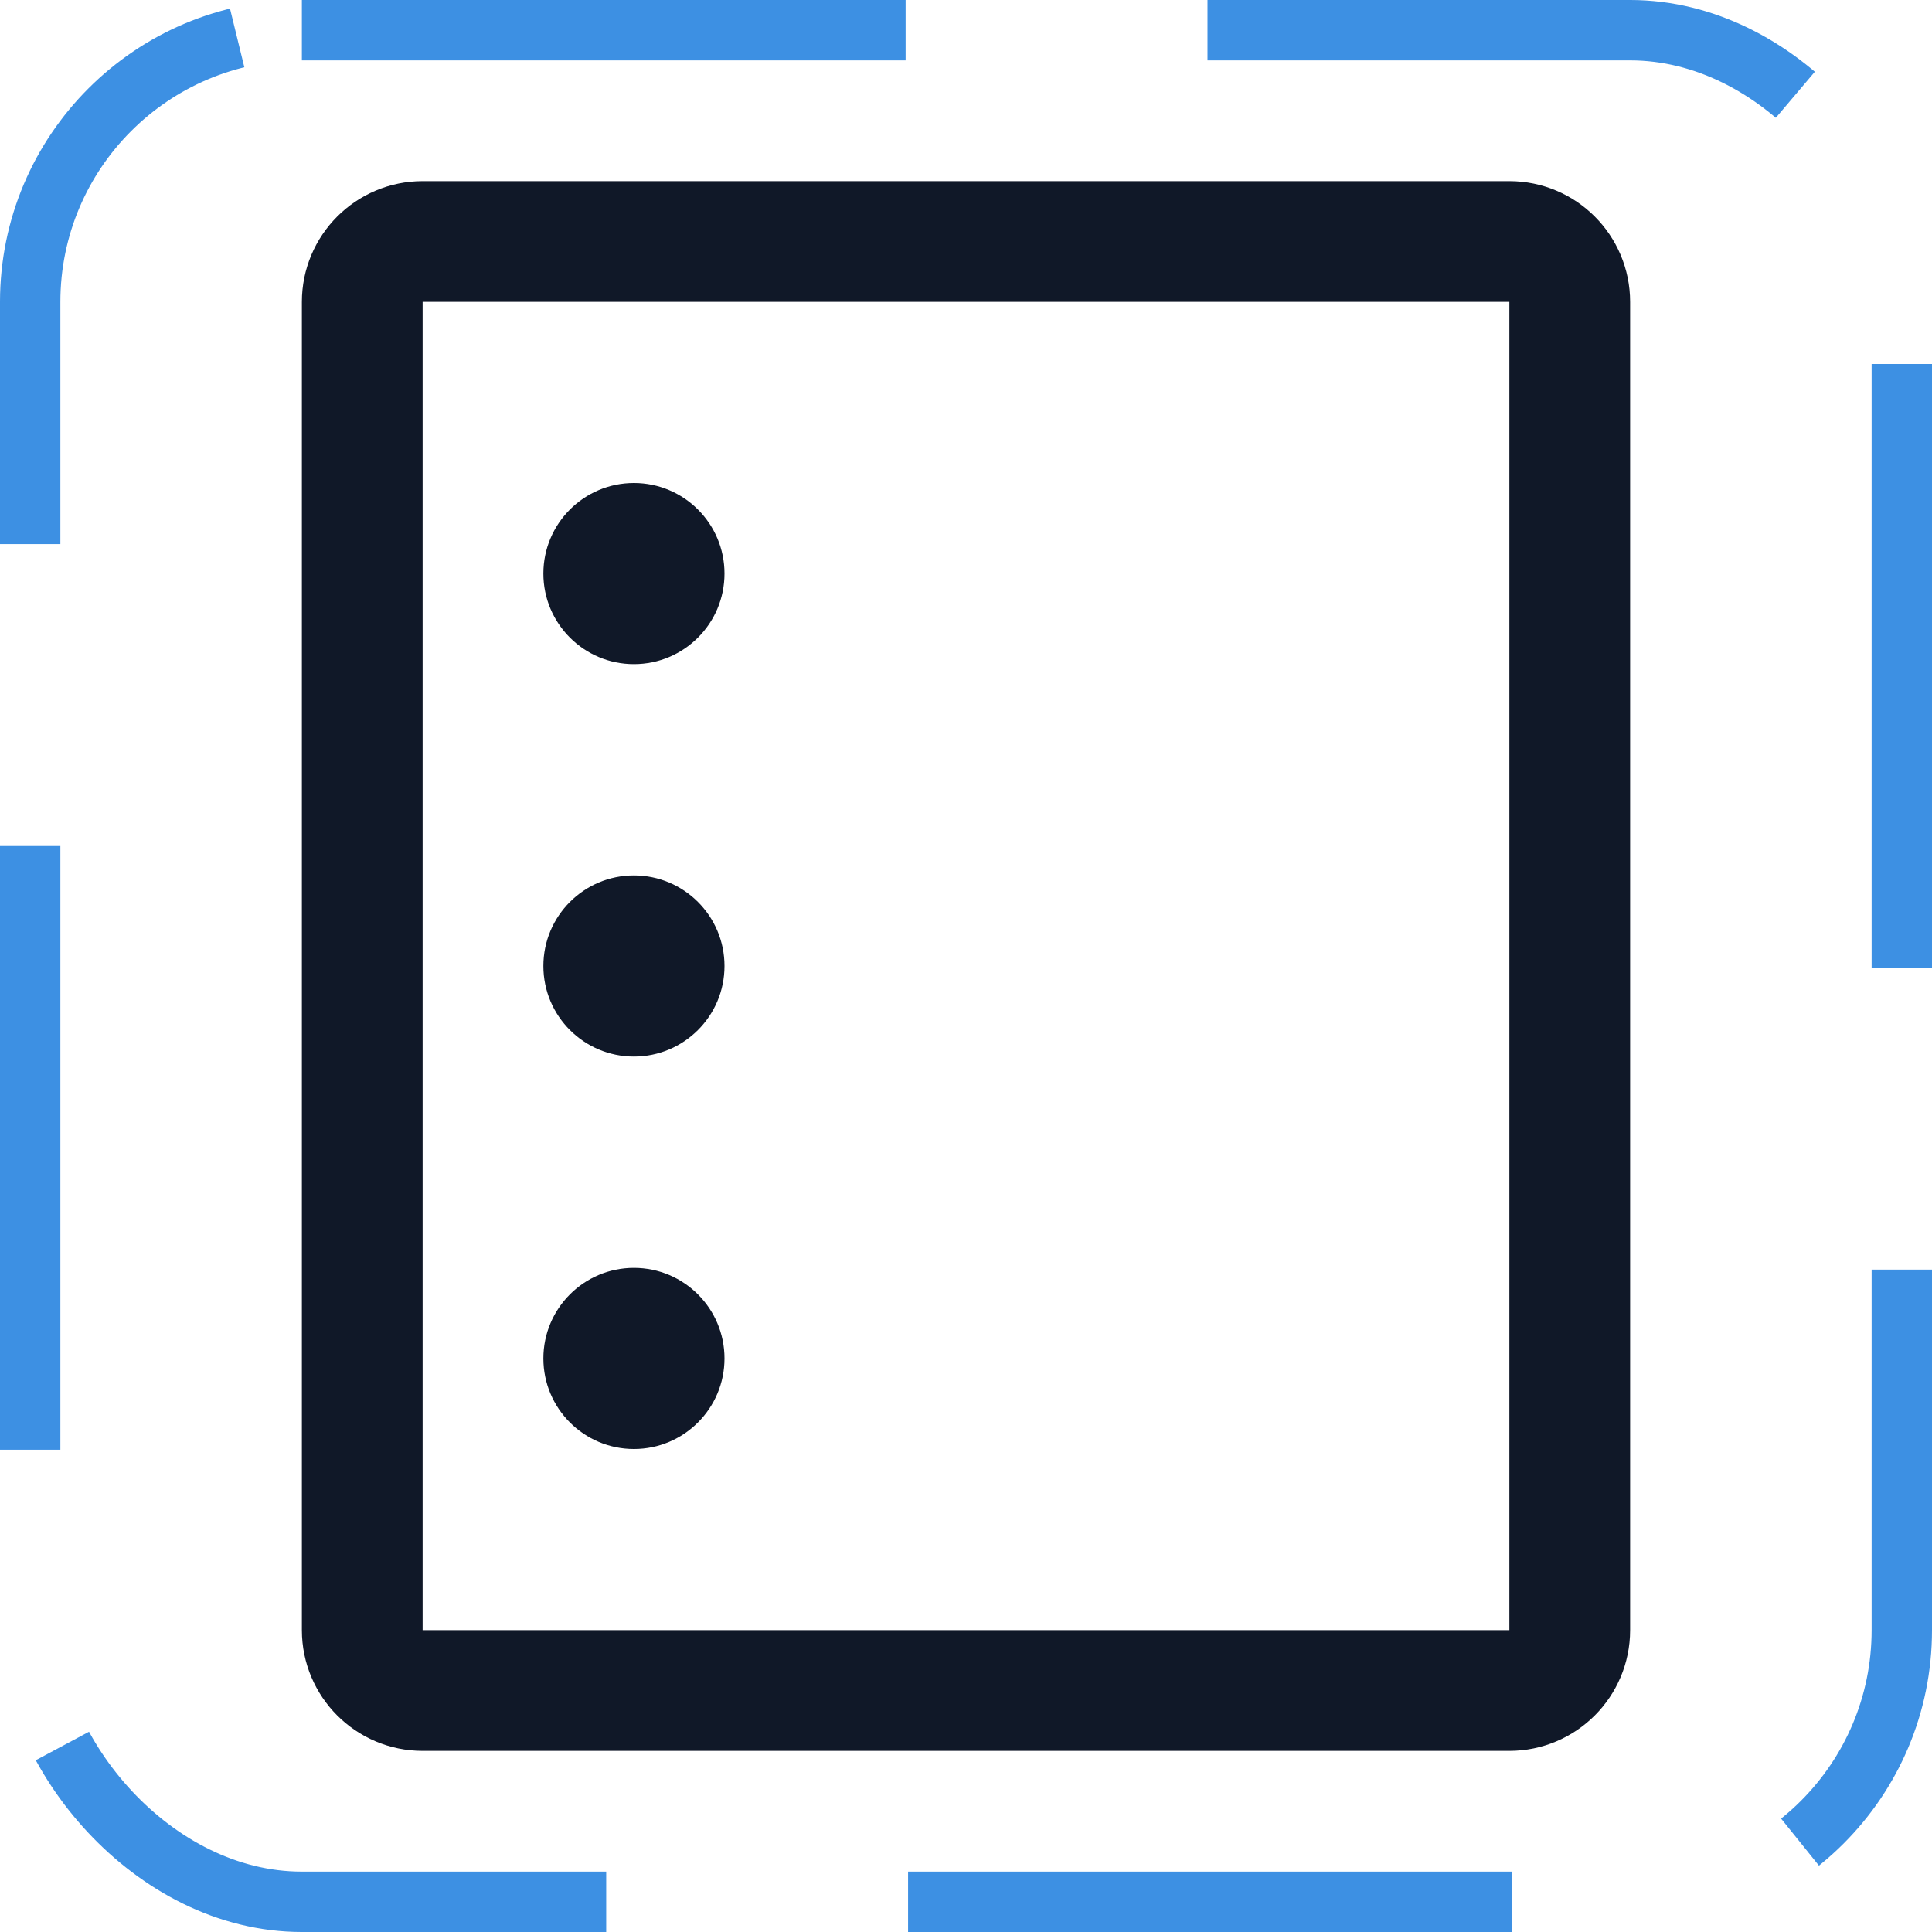 <svg width="32" height="32" viewBox="0 0 32 32" fill="none" xmlns="http://www.w3.org/2000/svg"><g id="Icon-FilmScript"><g clip-path="url(#clip0_12_3583)"><g id="size=md (32px)"><path id="Vector" d="M25 4H7C6.448 4 6 4.448 6 5V27C6 27.552 6.448 28 7 28H25C25.552 28 26 27.552 26 27V5C26 4.448 25.552 4 25 4Z" stroke="#101828" stroke-width="2" stroke-linecap="round" stroke-linejoin="round"/><path id="Vector_2" d="M10.5 11C11.328 11 12 10.328 12 9.5C12 8.672 11.328 8 10.5 8C9.672 8 9 8.672 9 9.5C9 10.328 9.672 11 10.5 11Z" fill="#101828"/><path id="Vector_3" d="M10.5 24C11.328 24 12 23.328 12 22.5C12 21.672 11.328 21 10.5 21C9.672 21 9 21.672 9 22.5C9 23.328 9.672 24 10.5 24Z" fill="#101828"/><path id="Vector_4" d="M10.5 17.5C11.328 17.5 12 16.828 12 16C12 15.172 11.328 14.5 10.5 14.5C9.672 14.5 9 15.172 9 16C9 16.828 9.672 17.5 10.5 17.5Z" fill="#101828"/></g></g><rect x="0.5" y="0.5" width="31" height="31" rx="4.5" stroke="#3D90E3" stroke-dasharray="10 5"/></g><defs><clipPath id="clip0_12_3583"><rect width="32" height="32" rx="5" fill="white"/></clipPath></defs></svg>